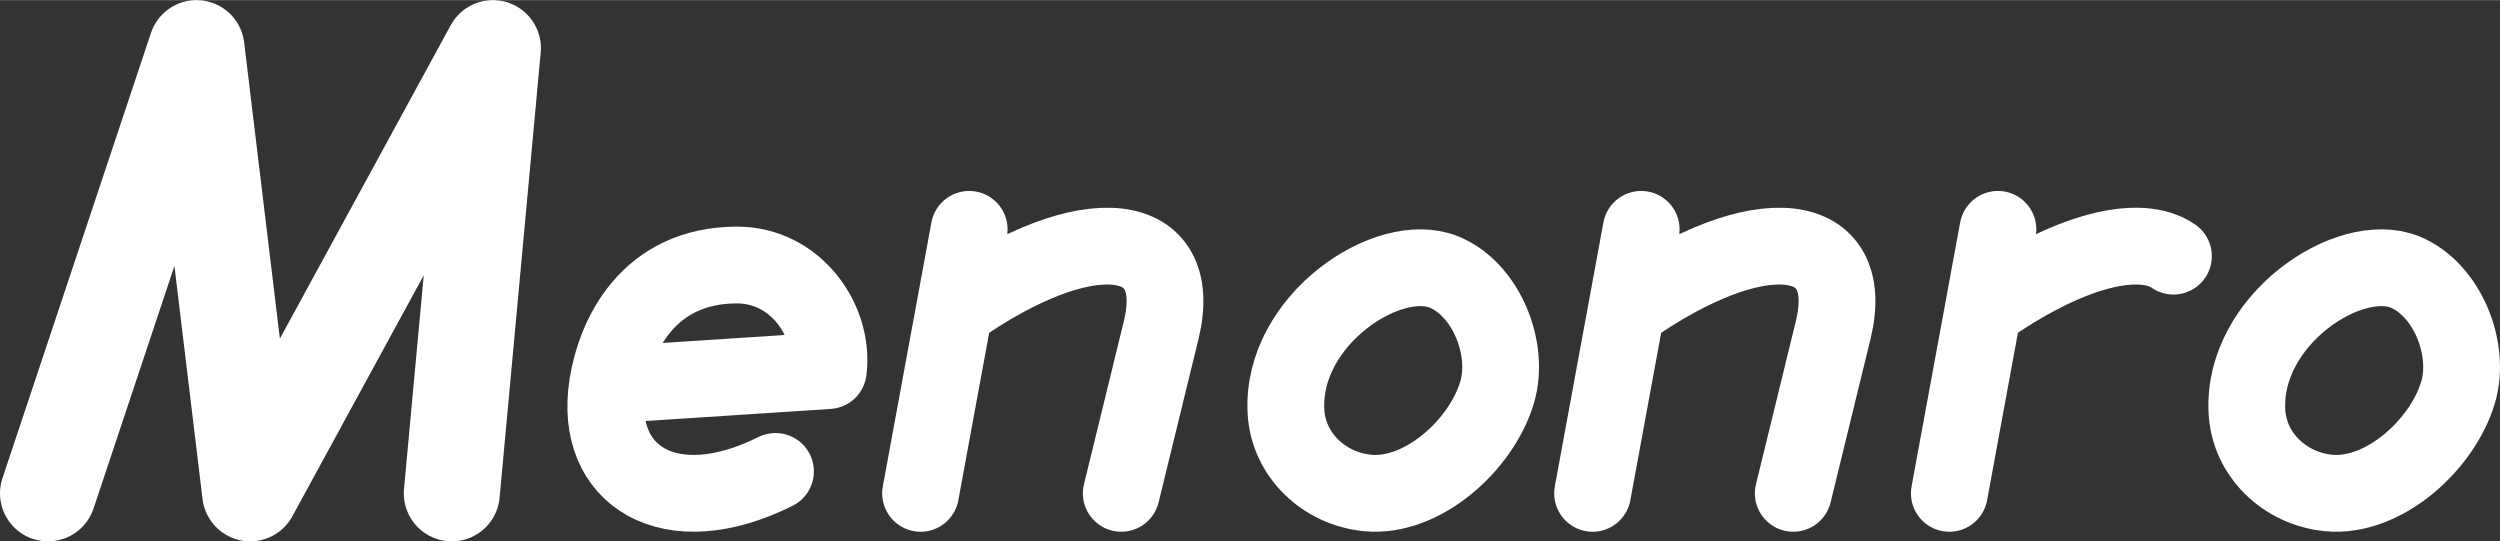 <?xml version="1.0" encoding="UTF-8"?>
<!DOCTYPE svg PUBLIC "-//W3C//DTD SVG 1.1//EN" "http://www.w3.org/Graphics/SVG/1.1/DTD/svg11.dtd">
<!-- Creator: CorelDRAW 2017 -->
<svg xmlns="http://www.w3.org/2000/svg" xml:space="preserve" width="2604px" height="564px" version="1.1" style="shape-rendering:geometricPrecision; text-rendering:geometricPrecision; image-rendering:optimizeQuality; fill-rule:evenodd; clip-rule:evenodd"
viewBox="0 0 660.97 143.09"
 xmlns:xlink="http://www.w3.org/1999/xlink">
  <rect x="0" y="0" width="660.97" height="143.09" fill="#333333" stroke="none"/>
  <defs>
  <style type="text/css">
    <![CDATA[
    .str0 {stroke:white;stroke-width:20.3;stroke-linejoin:round;stroke-miterlimit:22.926}
    .str1 {stroke:white;stroke-width:20.3;stroke-linecap:round;stroke-linejoin:round;stroke-miterlimit:22.926}
    .str2 {stroke:white;stroke-width:25.38;stroke-linecap:round;stroke-linejoin:round;stroke-miterlimit:22.926}
    .fil0 {fill:none}
    ]]>
  </style>
  </defs>
  <path id="_7" class="fil0 str0" d="M649.9 103.65c-4.13,13.96 -19.78,28.06 -34.27,26.65 -11.49,-1.12 -20.97,-10.04 -21.57,-21.57 -1.27,-24.12 27.09,-42.94 41.88,-36.81 11.05,4.59 17.35,20.25 13.96,31.73z"/>
  <path id="_6" class="fil0 str1" d="M515.38 130.4l12.85 -69.8 -3.94 21.36c22.87,-16.14 41.57,-20.35 50.34,-14.27"/>
  <path id="_5" class="fil0 str1" d="M421.06 130.4l12.85 -69.8 -3.93 21.36c35.66,-25.17 61.2,-21.32 54.69,5.29l-10.55 43.15"/>
  <path id="_4" class="fil0 str0" d="M395.83 103.65c-4.12,13.96 -19.78,28.06 -34.27,26.65 -11.49,-1.12 -20.96,-10.04 -21.57,-21.57 -1.27,-24.12 27.1,-42.94 41.88,-36.81 11.06,4.59 17.35,20.25 13.96,31.73z"/>
  <path id="_3" class="fil0 str1" d="M243.39 130.4l12.85 -69.8 -3.93 21.36c35.66,-25.17 61.2,-21.32 54.69,5.29l-10.55 43.15"/>
  <path id="_2" class="fil0 str1" d="M205.03 124.6c-27.92,13.96 -48.22,1.27 -44.41,-22.84 2.01,-12.75 10.51,-31.72 34.26,-31.73 15.44,0 25.79,14.68 24.11,27.92l-58.37 3.81"/>
  <path id="_1" class="fil0 str2" d="M12.69 130.4c13.09,-39.24 26.18,-78.47 39.26,-117.71 4.74,39.24 9.47,78.47 14.2,117.71 21.39,-39.24 42.78,-78.47 64.17,-117.71 -3.62,39.24 -7.25,78.47 -10.87,117.71"/>
</svg>
